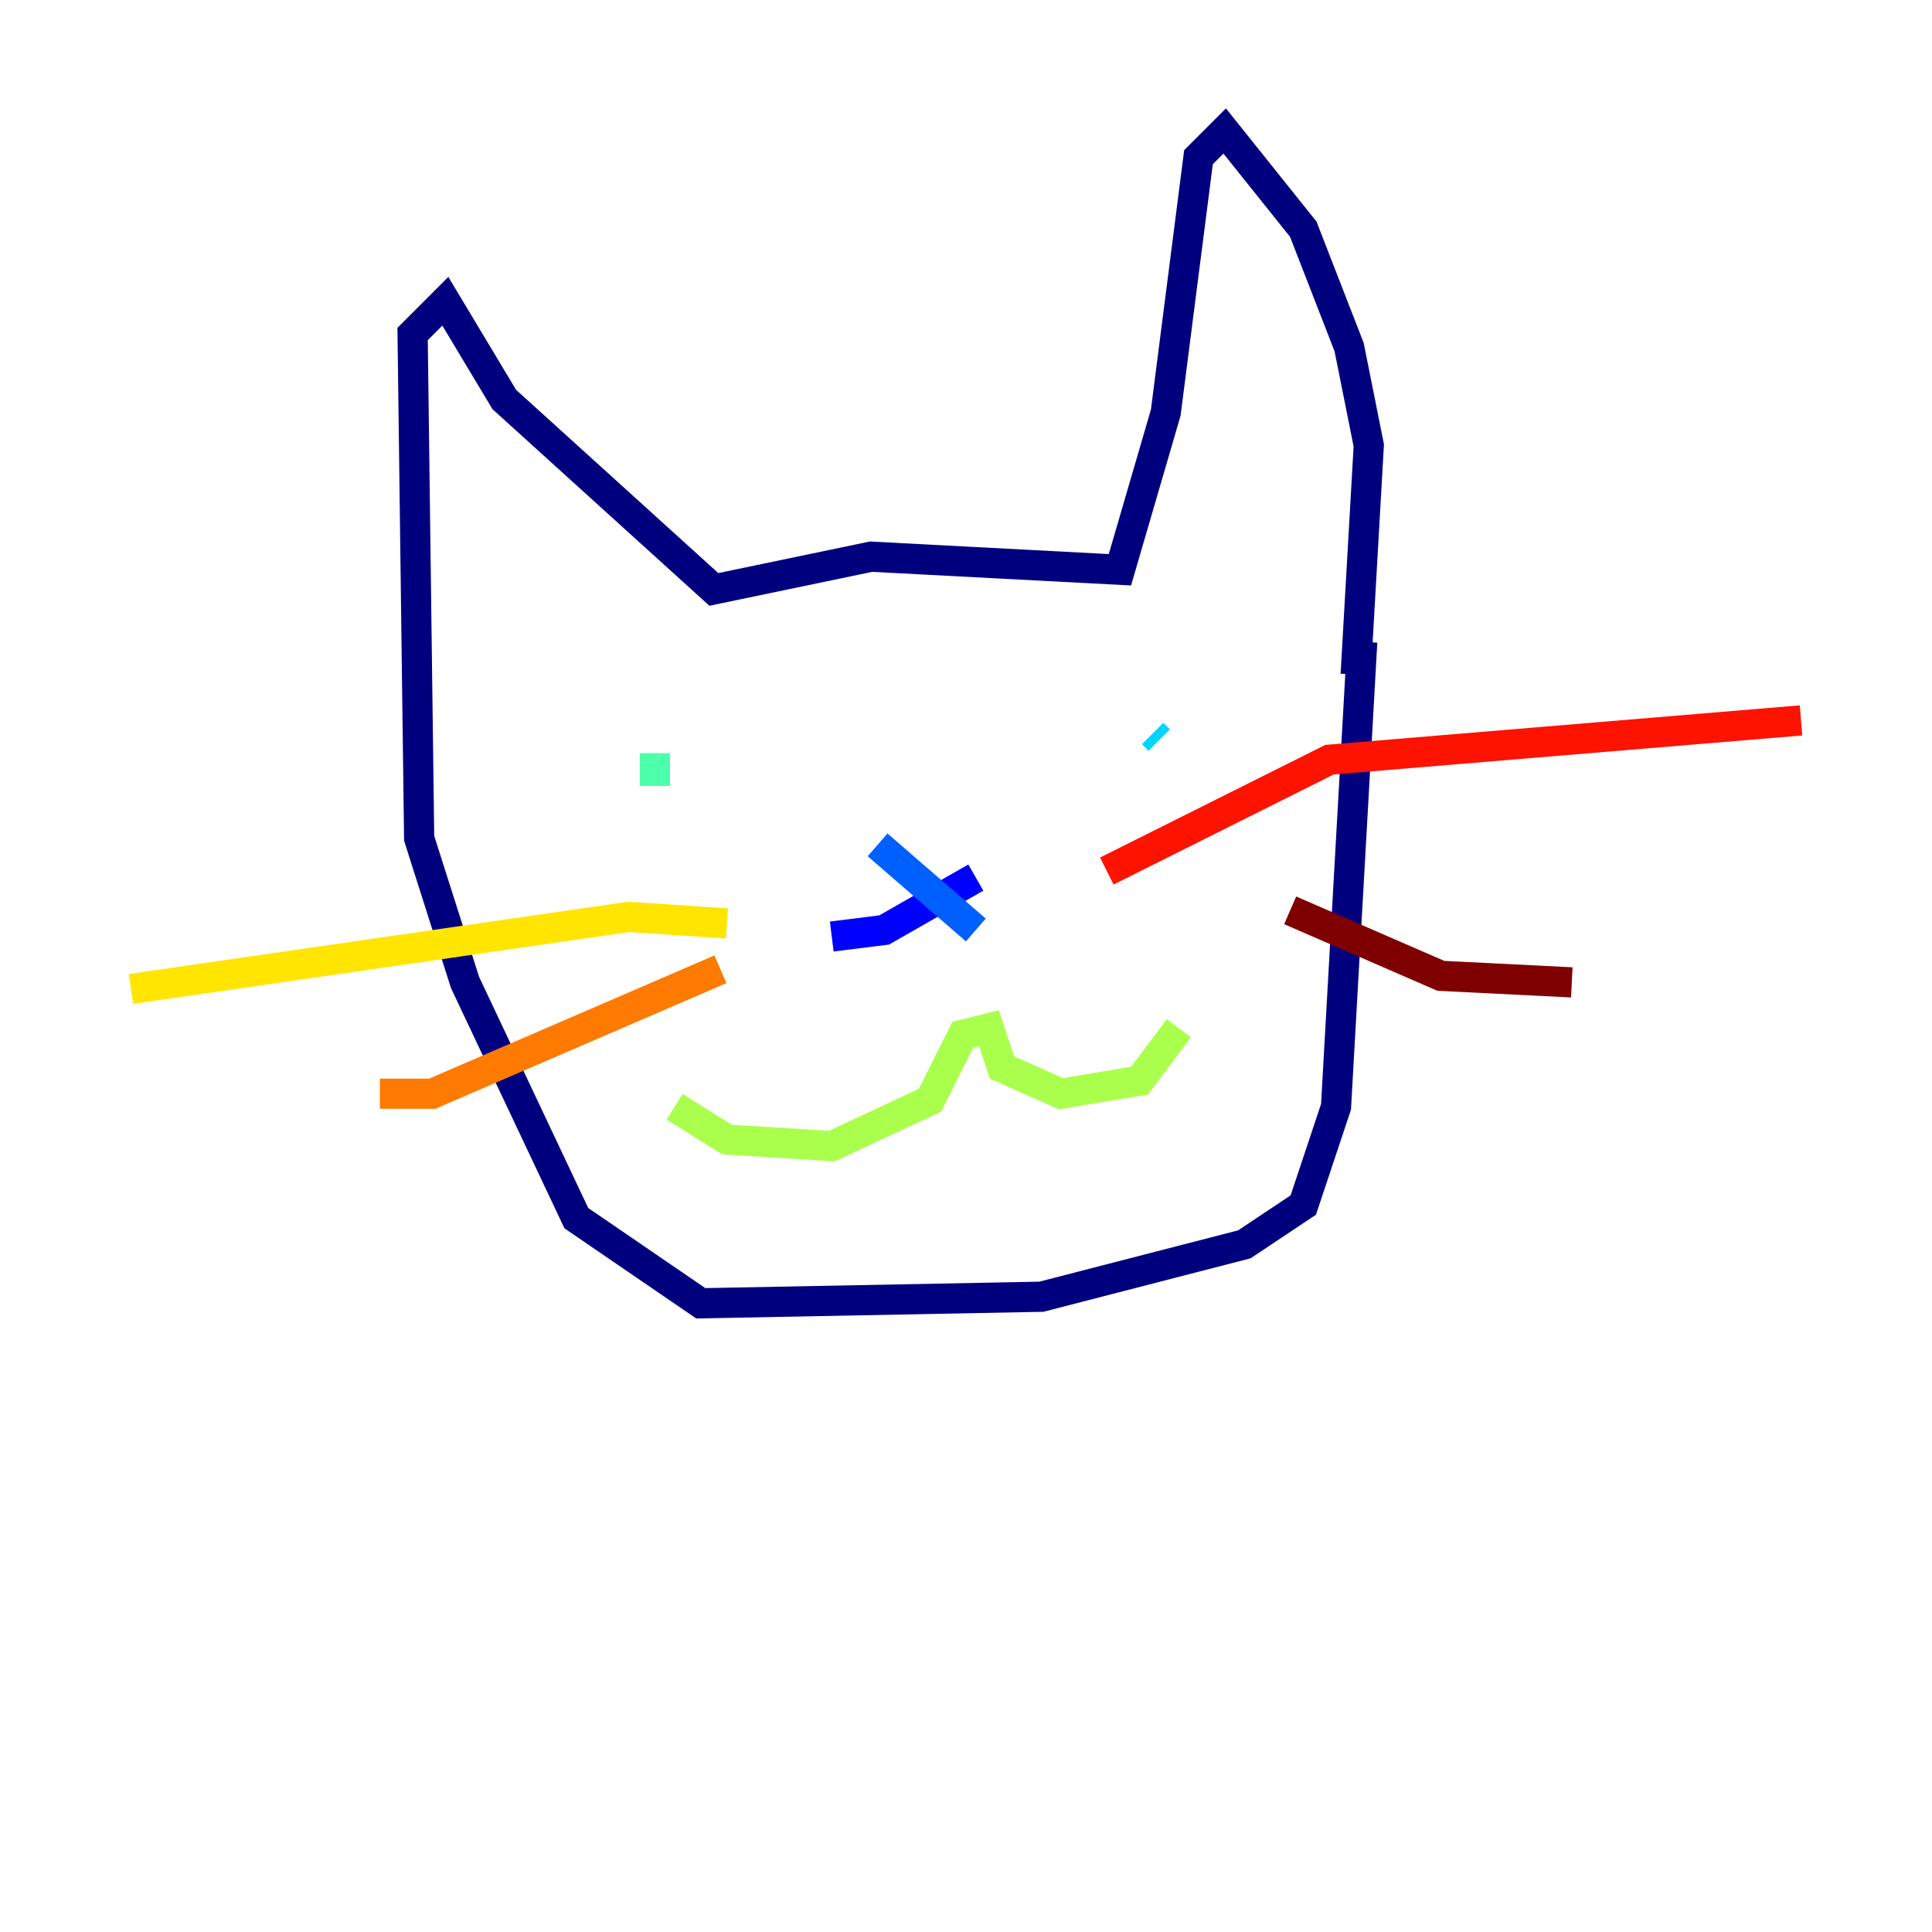 <?xml version="1.0" encoding="utf-8" ?>
<svg baseProfile="tiny" height="128" version="1.2" viewBox="0,0,128,128" width="128" xmlns="http://www.w3.org/2000/svg" xmlns:ev="http://www.w3.org/2001/xml-events" xmlns:xlink="http://www.w3.org/1999/xlink"><defs /><polyline fill="none" points="90.251,42.522 88.515,73.329 86.346,79.837 82.441,82.441 68.99,85.912 46.427,86.346 38.183,80.705 30.807,65.085 27.77,55.539 27.336,22.129 29.505,19.959 33.41,26.468 47.295,39.051 57.709,36.881 74.197,37.749 77.234,27.336 79.403,10.414 81.139,8.678 86.346,15.186 89.383,22.997 90.685,29.505 89.817,44.691" stroke="#00007f" stroke-width="2" /><polyline fill="none" points="64.651,58.142 58.576,61.614 55.105,62.047" stroke="#0000fe" stroke-width="2" /><polyline fill="none" points="58.142,55.973 64.651,61.614" stroke="#0060ff" stroke-width="2" /><polyline fill="none" points="76.366,48.597 76.8,49.031" stroke="#00d4ff" stroke-width="2" /><polyline fill="none" points="43.39,49.898 43.39,52.068" stroke="#4cffaa" stroke-width="2" /><polyline fill="none" points="78.102,68.122 75.498,71.593 70.291,72.461 66.386,70.725 65.519,68.122 63.783,68.556 61.614,72.895 55.105,75.932 48.163,75.498 44.691,73.329" stroke="#aaff4c" stroke-width="2" /><polyline fill="none" points="48.163,61.18 41.654,60.746 8.678,65.519" stroke="#ffe500" stroke-width="2" /><polyline fill="none" points="47.729,64.217 28.637,72.461 25.166,72.461" stroke="#ff7a00" stroke-width="2" /><polyline fill="none" points="73.329,57.709 88.081,50.332 119.322,47.729" stroke="#fe1200" stroke-width="2" /><polyline fill="none" points="85.478,60.312 95.458,64.651 104.136,65.085" stroke="#7f0000" stroke-width="2" /></svg>